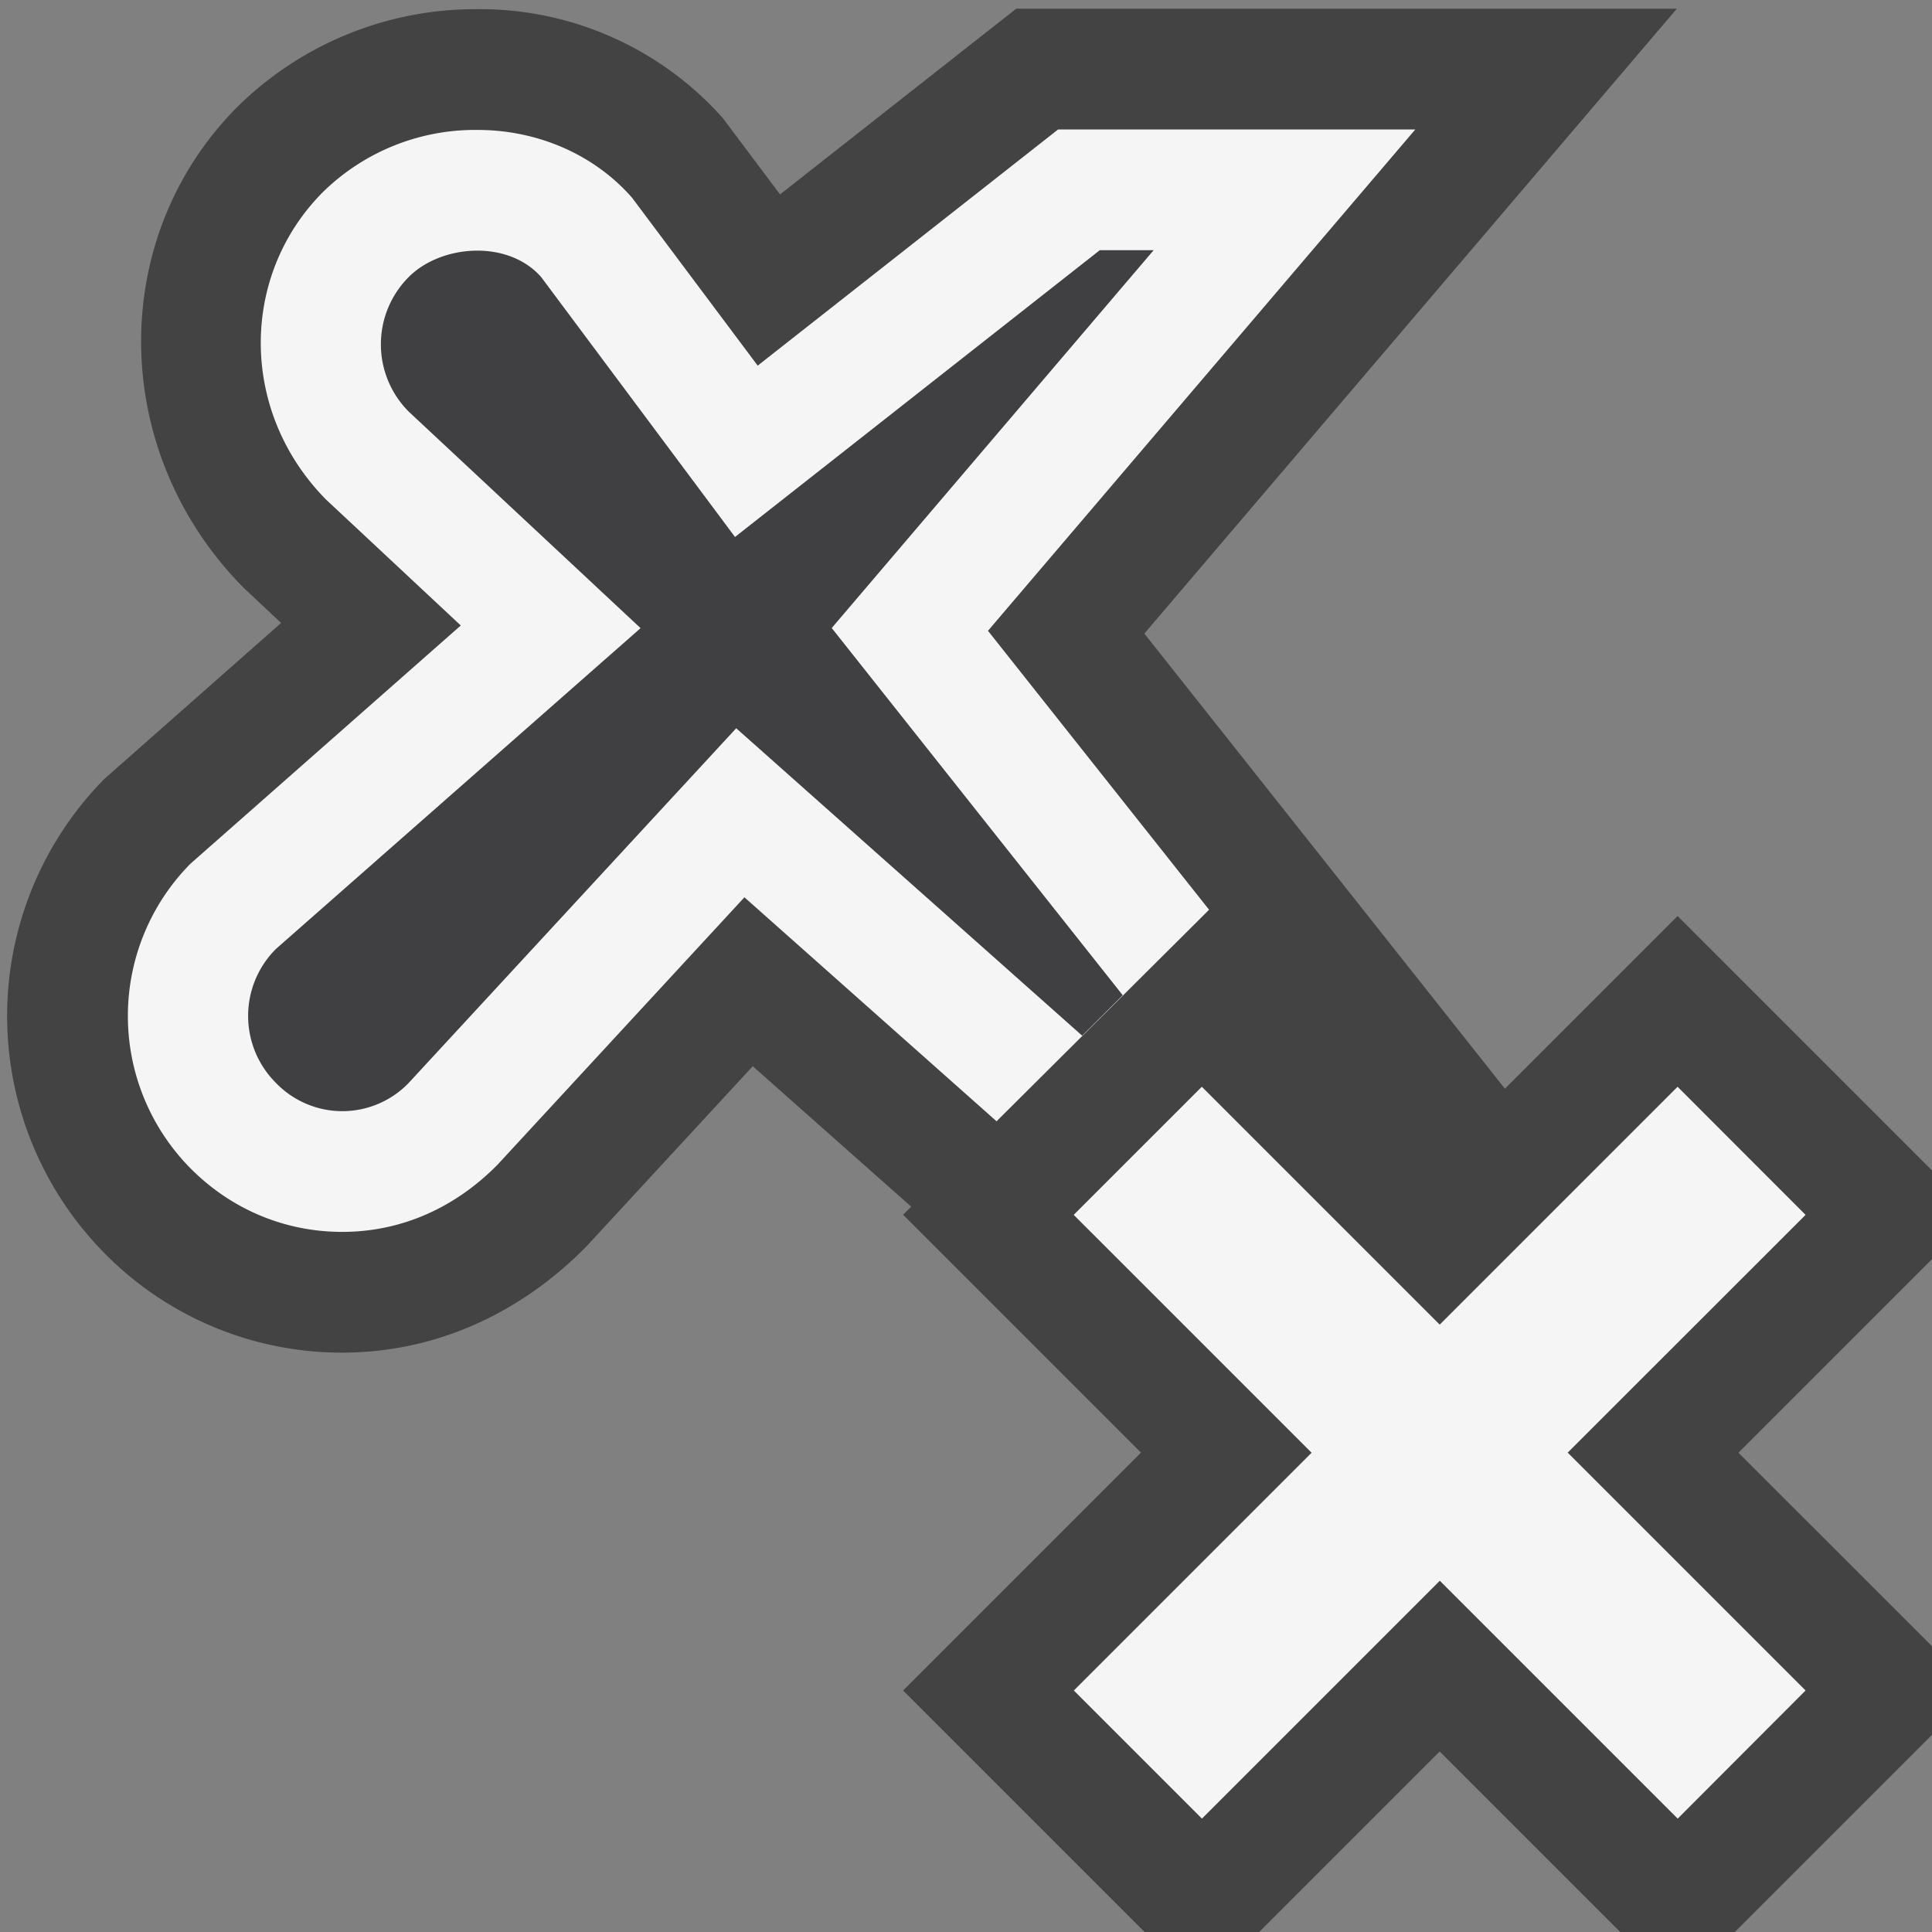<svg xmlns="http://www.w3.org/2000/svg" viewBox="0 0 16 16"><rect x="0" y="0" width="16" height="16" fill="#808080" stroke="none"/><style>.icon-canvas-transparent{opacity:0;fill:#434343}.icon-vs-out{fill:#434343}.icon-vs-bg{fill:#f5f5f5}.icon-vs-fg{fill:#403F41}</style><path class="icon-canvas-transparent" d="M16 16H0V0h16v16z" id="canvas"/><path class="icon-vs-out" d="M16 10.428l-1.603 1.603L16 13.633v.734L14.367 16h-.949l-1.495-1.495L10.428 16h-.949l-2-2 1.97-1.97-1.97-1.97.067-.067L6.234 8.83l-1.381 1.496c-.566.573-1.274.876-2.019.876a2.757 2.757 0 0 1-1.974-.829A2.796 2.796 0 0 1 .865 6.45l1.463-1.291-.308-.289C.898 3.739.889 1.961 1.97.881A2.807 2.807 0 0 1 3.953.076a2.69 2.69 0 0 1 2.033.902l.474.632L8.416.072h5.471l-4.41 5.175 2.986 3.769 1.43-1.43L16 9.693v.735z" id="outline"/><path class="icon-vs-bg" d="M8.253 9.286L6.165 7.431 4.119 9.647c-.363.367-.81.555-1.285.555-.476 0-.923-.188-1.261-.531a1.794 1.794 0 0 1 .003-2.517l2.24-1.974-1.114-1.041c-.72-.727-.718-1.858-.025-2.551a1.801 1.801 0 0 1 1.276-.512c.502 0 .969.205 1.281.561l1.041 1.391 2.488-1.956h2.958L8.182 5.224l1.831 2.31-.056.056-1.704 1.696zm6.7.775L13.893 9l-1.97 1.97L9.953 9l-1.061 1.061 1.97 1.97L8.893 14l1.061 1.061 1.97-1.97 1.97 1.97L14.953 14l-1.97-1.97 1.97-1.969z" id="iconBg"/><path class="icon-vs-fg" d="M8.962 8.577L6.097 6.031 3.384 8.969a.763.763 0 0 1-1.098 0 .783.783 0 0 1 0-1.111l3.019-2.656-1.921-1.794a.789.789 0 0 1 0-1.113c.269-.271.824-.313 1.098 0l1.605 2.152 3.021-2.375h.446L6.888 5.201l2.41 3.041-.336.335z" id="iconFg"/></svg>